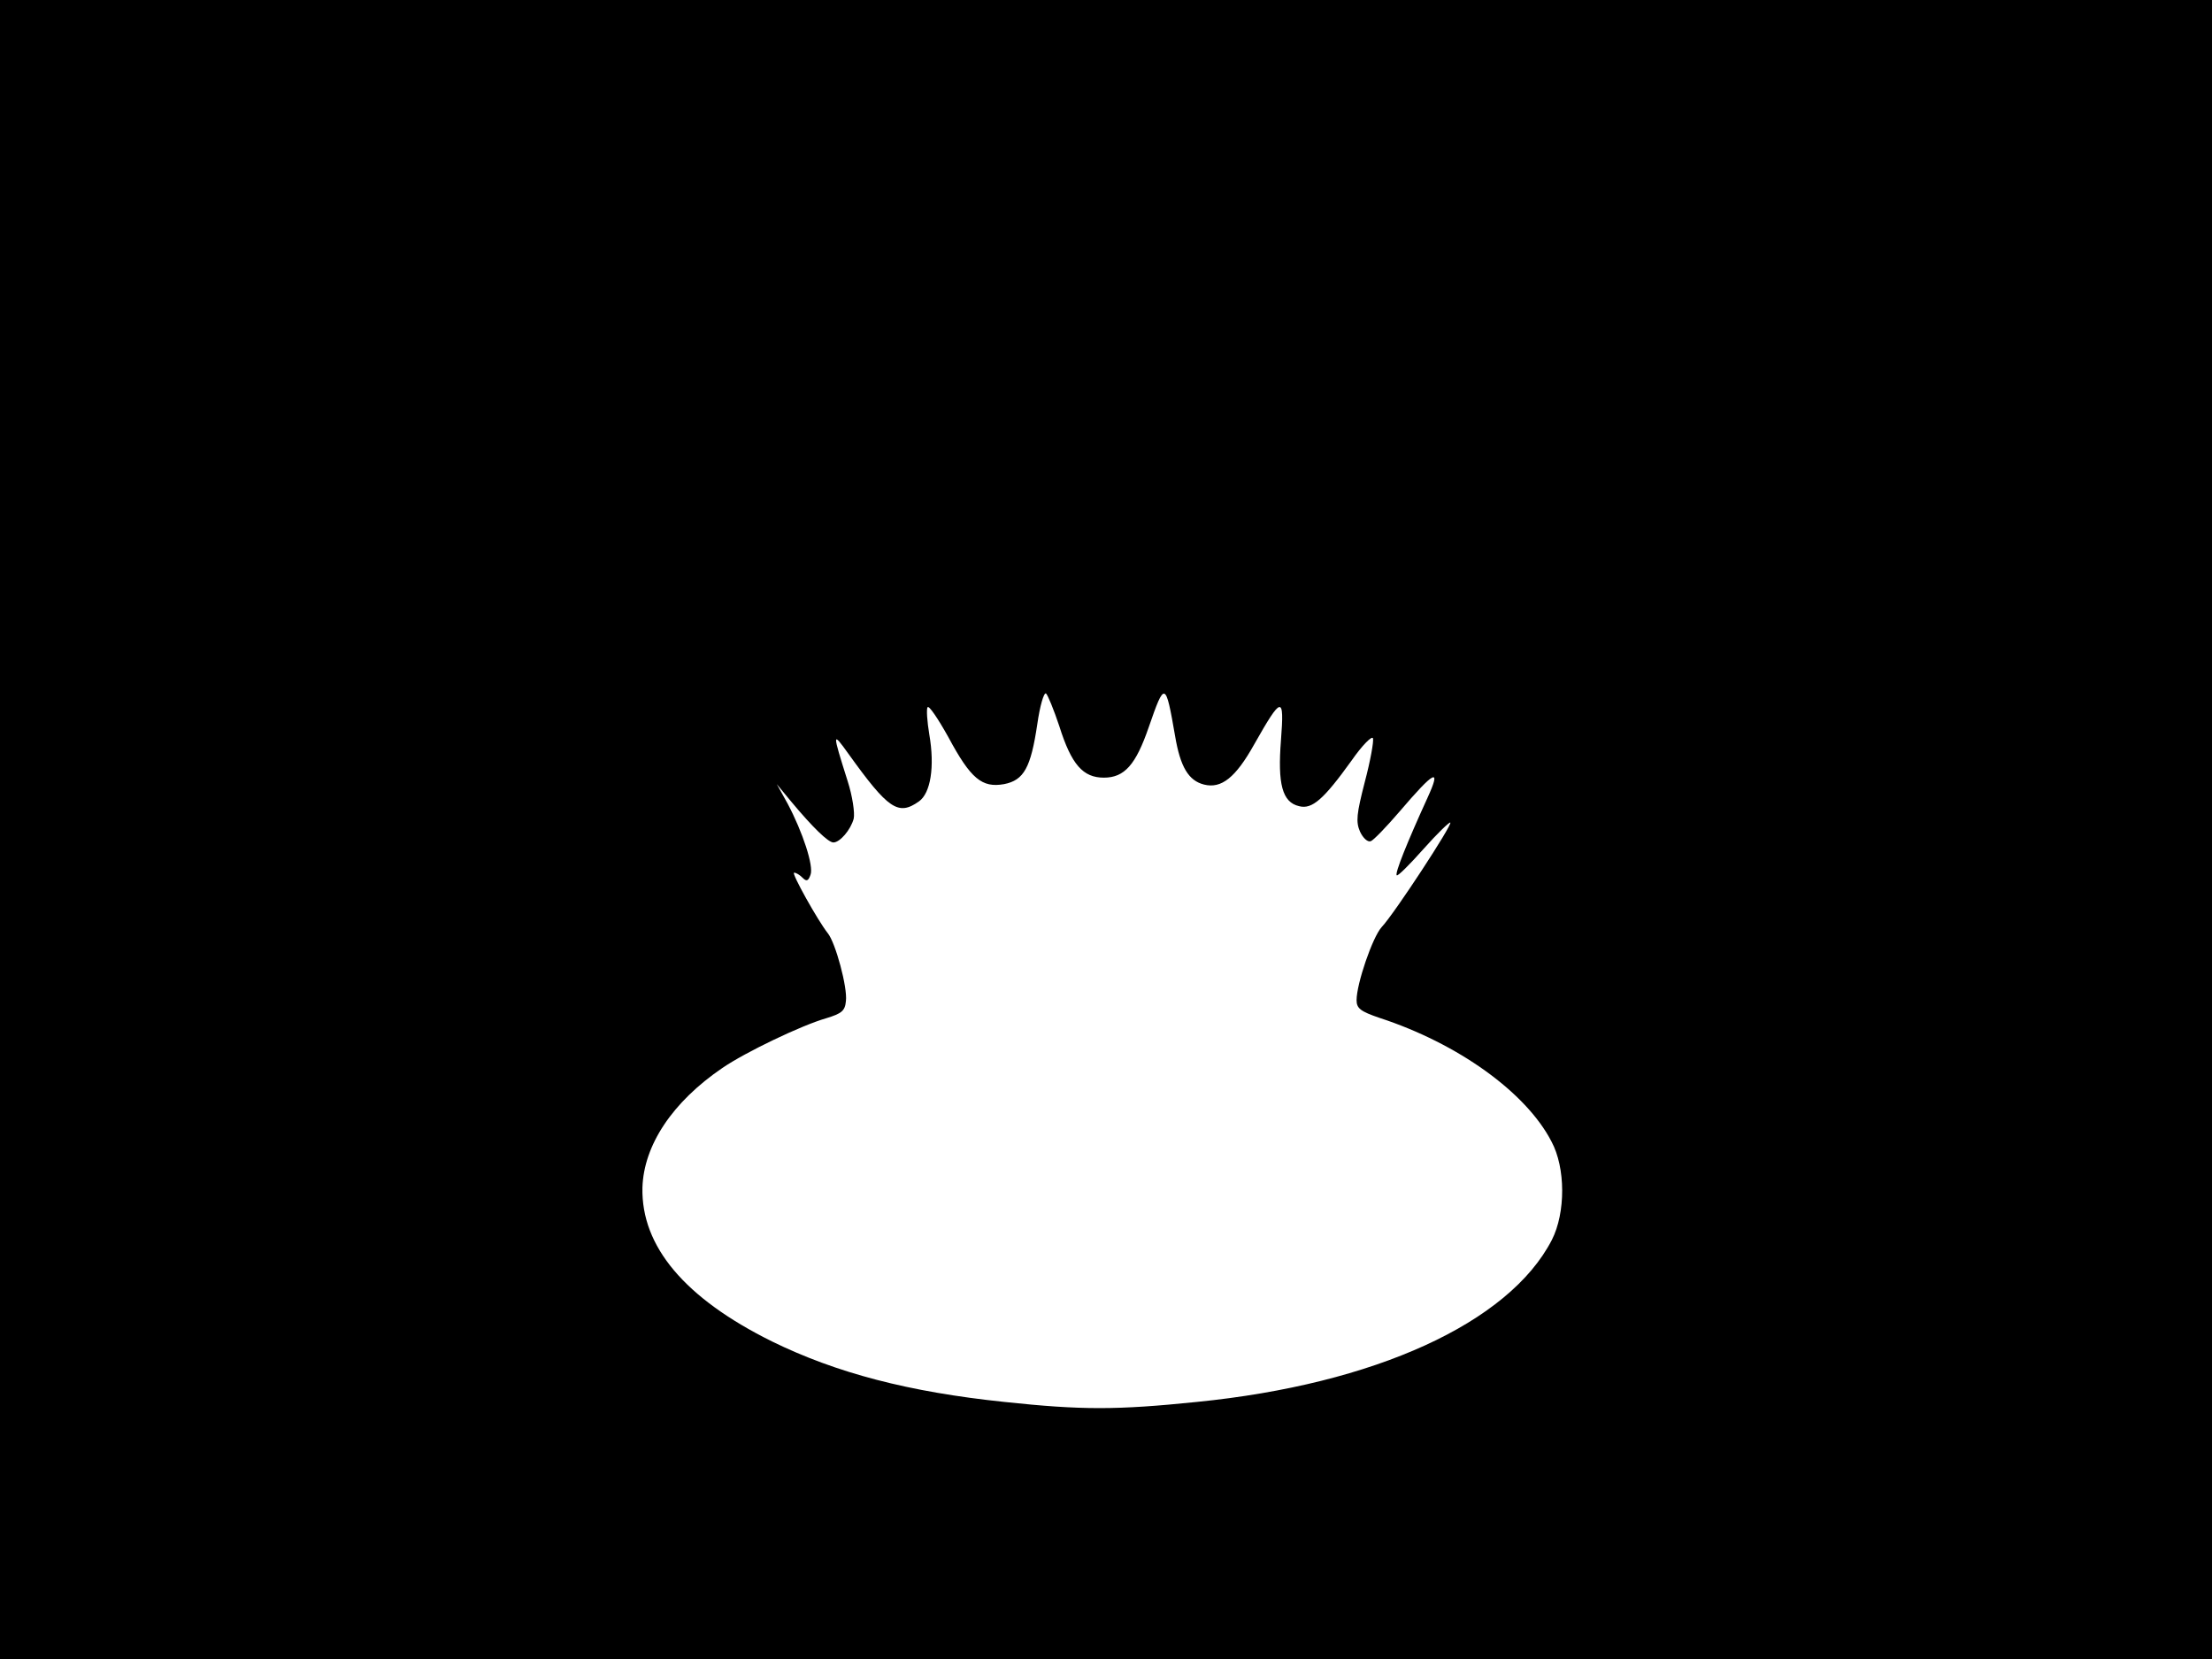 <svg xmlns="http://www.w3.org/2000/svg" width="682.667" height="512" version="1.0" viewBox="0 0 512 384"><path d="M0 192v192h512V0H0zm245.2-23.9c2.8 8.9 5.5 11.9 10.3 11.9s7.4-3 10.4-11.7c3.7-10.7 3.9-10.6 6.1 2.1 1.2 7.1 3.1 10.3 6.7 11.2 4 1 7.3-1.6 11.6-9.3 6.4-11.3 7-11.4 6.2-1-.8 10.2.3 14.4 4.2 15.3 3 .8 5.7-1.6 12.1-10.5 2.5-3.6 4.8-5.9 5-5.2s-.6 5.2-1.9 10.1c-1.9 7.4-2.1 9.2-1.1 11.5.7 1.5 1.8 2.5 2.5 2.2.6-.2 3.6-3.3 6.6-6.8 8.2-9.6 9.8-10.4 6.5-3.2-4.7 10.3-7.6 17.5-7.1 17.9.2.3 3-2.5 6.2-6.1s6-6.3 6.2-6.1c.5.5-12.9 21-15.9 24.2-2.1 2.3-5.8 13.1-5.8 16.9 0 1.9.9 2.6 5.3 4.1 18.1 5.9 33.9 17.2 39.8 28.6 3.3 6.1 3.3 16.5.1 22.8-9.9 19.2-41 33.4-82.2 37.5-18.5 1.9-26.7 1.9-44.5 0-22.1-2.3-38.9-6.7-53.8-14-20.2-10-30.3-22-30-35.6.3-9.8 6.9-19.8 18.5-27.7 5.4-3.7 18.4-9.9 24-11.5 3.6-1.1 4.4-1.7 4.6-4 .4-3.1-2.4-13.5-4.2-15.7-2.3-2.9-8.5-14-7.8-14 .5 0 1.3.5 2 1.2.9.9 1.3.7 1.8-.7.8-2-1.8-9.9-5.3-16.5l-2.5-4.5 3.3 4c5 6 8.6 9.5 9.8 9.5 1.5 0 4-2.9 4.7-5.5.3-1.3-.3-5.3-1.4-8.7-3.6-11.4-3.6-11.6.2-6.3 9.2 12.8 11.5 14.4 16.3 11 2.7-1.9 3.7-8 2.4-15.5-.5-3-.7-5.9-.4-6.3.3-.5 2.4 2.6 4.8 6.9 5.2 9.7 7.8 11.8 12.9 10.9 4.6-.9 6.2-3.8 7.7-13.9.6-4.2 1.5-7.3 2-7.1.4.3 1.8 3.7 3.1 7.6"/></svg>